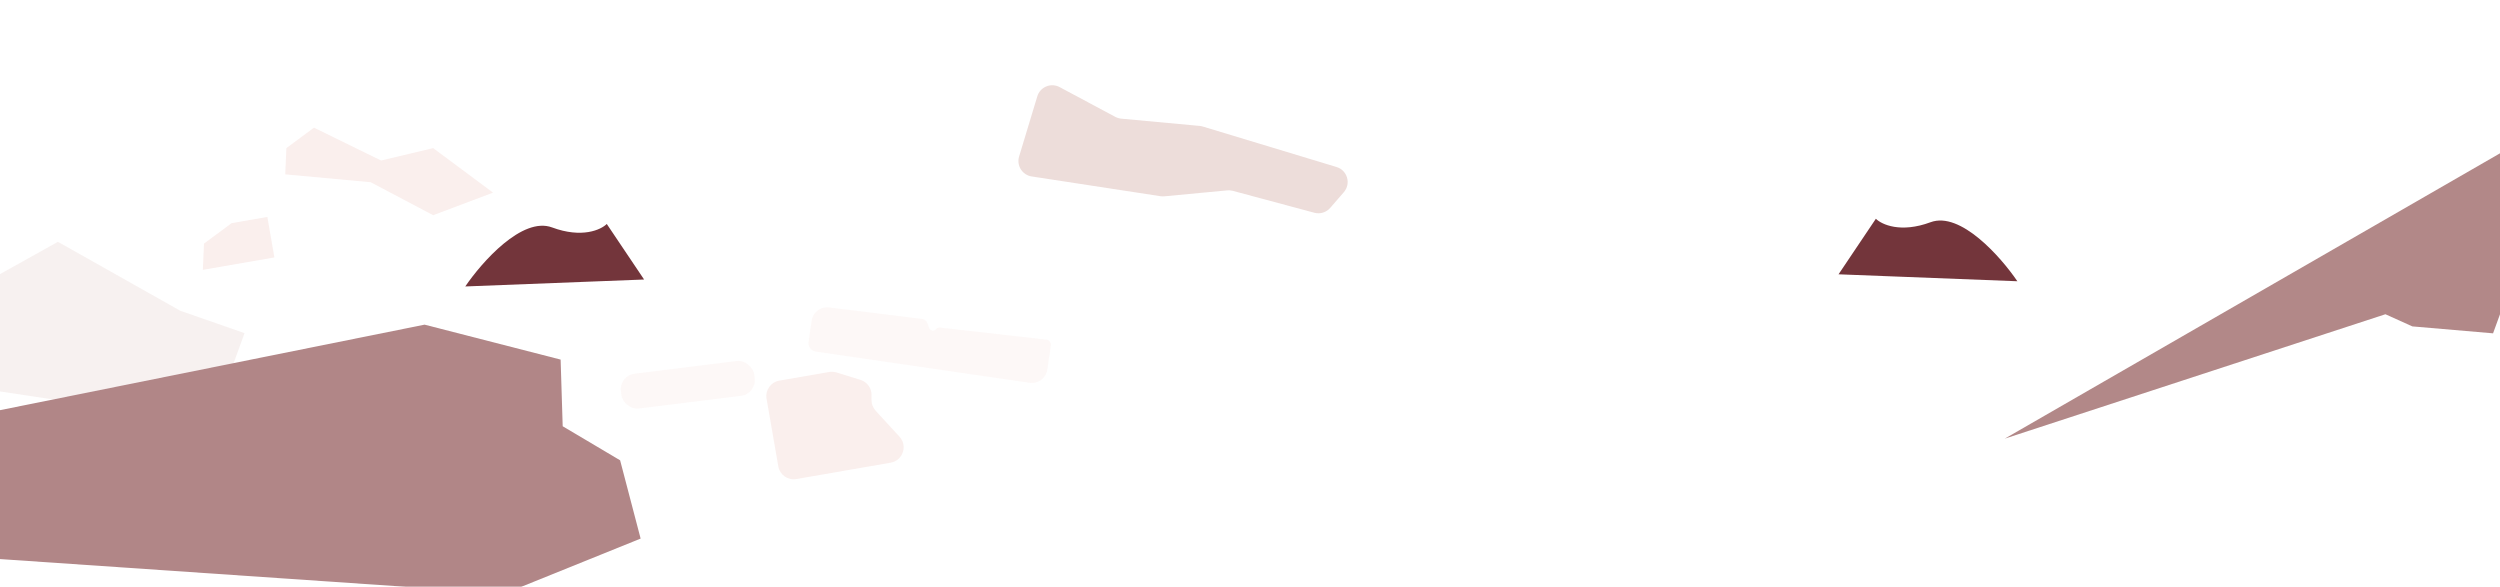 <svg width="1440" height="338" viewBox="0 0 1440 338" fill="none" xmlns="http://www.w3.org/2000/svg">
<path d="M318 131C300.8 124.6 277.5 151 268 165L371 161L349.5 129C346.167 132.333 335.2 137.4 318 131Z" fill="#73353B"/>
<path d="M1112 128C1129.2 121.6 1152.5 148 1162 162L1059 158L1080.5 126C1083.83 129.333 1094.8 134.4 1112 128Z" fill="#73353B"/>
<g filter="url(#filter0_i_801_3946)">
<path d="M423.495 180.712C424.202 175.87 428.648 172.48 433.505 173.08L487.123 179.706C488.575 179.886 489.795 180.884 490.257 182.272L491.114 184.841C491.706 186.619 494.041 187.019 495.191 185.54C495.694 184.894 496.496 184.556 497.309 184.649L558.652 191.637C560.335 191.829 561.526 193.375 561.281 195.051L559.261 208.892C558.544 213.811 553.975 217.216 549.056 216.498L425.948 198.533C423.215 198.134 421.323 195.596 421.722 192.863L423.495 180.712Z" fill="#F8E6E3" fill-opacity="0.27"/>
</g>
<g filter="url(#filter1_i_801_3946)">
<rect x="312.518" y="212.369" width="77.393" height="20.204" rx="9" transform="rotate(-7.084 312.518 212.369)" fill="#F8E6E3" fill-opacity="0.27"/>
</g>
<g filter="url(#filter2_i_801_3946)">
<path d="M1609.04 89.314L1560.15 131.163L1450.5 184L1396 177L1392 188L1345.5 184L1330 177L1110.73 248.667L1489.34 30.531L1550.78 26.064L1560.95 53.492L1589.59 59.637L1609.04 89.314Z" fill="#B28888"/>
</g>
<g filter="url(#filter3_i_801_3946)">
<path d="M-124.894 153.84L-55.14 160.107L-10.639 135.279L59.843 174.999L96.848 187.891L77.932 239.912L-133.688 207.906L-124.894 153.84Z" fill="#E3CBC6" fill-opacity="0.25"/>
</g>
<g filter="url(#filter4_i_801_3946)">
<path d="M246.639 337.885L-362 296.295L200.559 183L278.919 203.124L280.11 241.522L313.192 261.144L325 306.223L246.639 337.885Z" fill="#B18687"/>
</g>
<g filter="url(#filter5_i_801_3946)">
<path d="M553.484 51.503C555.128 46.068 561.332 43.496 566.34 46.171L598.445 63.327C599.503 63.892 600.664 64.241 601.858 64.351L647.001 68.526C647.604 68.582 648.199 68.698 648.779 68.874L725.852 92.196C732.098 94.085 734.319 101.785 730.041 106.711L722.192 115.749C719.933 118.35 716.389 119.433 713.063 118.54L666.067 105.921C665.031 105.642 663.953 105.552 662.885 105.653L626.658 109.079C625.921 109.148 625.178 109.127 624.447 109.015L550.255 97.638C544.842 96.808 541.418 91.377 543.005 86.135L553.484 51.503Z" fill="#E3CBC6" fill-opacity="0.65"/>
</g>
<g filter="url(#filter6_i_801_3946)">
<path d="M397.539 225.656C396.689 220.759 399.97 216.099 404.867 215.249L433.586 210.264C434.987 210.021 436.426 210.114 437.785 210.534L451.66 214.827C455.43 215.993 458 219.479 458 223.425L458 226.493C458 228.748 458.847 230.922 460.373 232.582L474.122 247.546C478.94 252.789 476.049 261.285 469.034 262.503L414.707 271.933C409.809 272.783 405.15 269.502 404.3 264.605L397.539 225.656Z" fill="#F8E6E3" fill-opacity="0.65"/>
</g>
<g filter="url(#filter7_i_801_3946)">
<path d="M108.499 136.312L124.396 124.535L145 120.958L149.048 144.277L107.839 151.43L108.499 136.312Z" fill="#F8E6E3" fill-opacity="0.65"/>
</g>
<g filter="url(#filter8_i_801_3946)">
<path d="M155.951 81.312L171.848 69.535L210.5 88.458L240.5 81.312L275 106.958L240.5 119.958L204.5 100.958L155.291 96.43L155.951 81.312Z" fill="#F8E6E3" fill-opacity="0.65"/>
</g>
<defs>
<filter id="filter0_i_801_3946" x="421.669" y="173.011" width="139.644" height="43.583" filterUnits="userSpaceOnUse" color-interpolation-filters="sRGB">
<feFlood flood-opacity="0" result="BackgroundImageFix"/>
<feBlend mode="normal" in="SourceGraphic" in2="BackgroundImageFix" result="shape"/>
<feColorMatrix in="SourceAlpha" type="matrix" values="0 0 0 0 0 0 0 0 0 0 0 0 0 0 0 0 0 0 127 0" result="hardAlpha"/>
<feOffset dx="44" dy="4"/>
<feComposite in2="hardAlpha" operator="arithmetic" k2="-1" k3="1"/>
<feColorMatrix type="matrix" values="0 0 0 0 0.4 0 0 0 0 0.118 0 0 0 0 0.161 0 0 0 0.21 0"/>
<feBlend mode="normal" in2="shape" result="effect1_innerShadow_801_3946"/>
</filter>
<filter id="filter1_i_801_3946" x="313.558" y="203.865" width="77.213" height="27.514" filterUnits="userSpaceOnUse" color-interpolation-filters="sRGB">
<feFlood flood-opacity="0" result="BackgroundImageFix"/>
<feBlend mode="normal" in="SourceGraphic" in2="BackgroundImageFix" result="shape"/>
<feColorMatrix in="SourceAlpha" type="matrix" values="0 0 0 0 0 0 0 0 0 0 0 0 0 0 0 0 0 0 127 0" result="hardAlpha"/>
<feOffset dx="44" dy="4"/>
<feComposite in2="hardAlpha" operator="arithmetic" k2="-1" k3="1"/>
<feColorMatrix type="matrix" values="0 0 0 0 0.4 0 0 0 0 0.118 0 0 0 0 0.161 0 0 0 0.21 0"/>
<feBlend mode="normal" in2="shape" result="effect1_innerShadow_801_3946"/>
</filter>
<filter id="filter2_i_801_3946" x="1110.73" y="26.064" width="498.307" height="222.604" filterUnits="userSpaceOnUse" color-interpolation-filters="sRGB">
<feFlood flood-opacity="0" result="BackgroundImageFix"/>
<feBlend mode="normal" in="SourceGraphic" in2="BackgroundImageFix" result="shape"/>
<feColorMatrix in="SourceAlpha" type="matrix" values="0 0 0 0 0 0 0 0 0 0 0 0 0 0 0 0 0 0 127 0" result="hardAlpha"/>
<feOffset dx="44" dy="4"/>
<feComposite in2="hardAlpha" operator="arithmetic" k2="-1" k3="1"/>
<feColorMatrix type="matrix" values="0 0 0 0 0.4 0 0 0 0 0.118 0 0 0 0 0.161 0 0 0 0.21 0"/>
<feBlend mode="normal" in2="shape" result="effect1_innerShadow_801_3946"/>
</filter>
<filter id="filter3_i_801_3946" x="-133.688" y="135.279" width="230.536" height="104.633" filterUnits="userSpaceOnUse" color-interpolation-filters="sRGB">
<feFlood flood-opacity="0" result="BackgroundImageFix"/>
<feBlend mode="normal" in="SourceGraphic" in2="BackgroundImageFix" result="shape"/>
<feColorMatrix in="SourceAlpha" type="matrix" values="0 0 0 0 0 0 0 0 0 0 0 0 0 0 0 0 0 0 127 0" result="hardAlpha"/>
<feOffset dx="44" dy="4"/>
<feComposite in2="hardAlpha" operator="arithmetic" k2="-1" k3="1"/>
<feColorMatrix type="matrix" values="0 0 0 0 0.4 0 0 0 0 0.118 0 0 0 0 0.161 0 0 0 0.21 0"/>
<feBlend mode="normal" in2="shape" result="effect1_innerShadow_801_3946"/>
</filter>
<filter id="filter4_i_801_3946" x="-362" y="183" width="687" height="154.885" filterUnits="userSpaceOnUse" color-interpolation-filters="sRGB">
<feFlood flood-opacity="0" result="BackgroundImageFix"/>
<feBlend mode="normal" in="SourceGraphic" in2="BackgroundImageFix" result="shape"/>
<feColorMatrix in="SourceAlpha" type="matrix" values="0 0 0 0 0 0 0 0 0 0 0 0 0 0 0 0 0 0 127 0" result="hardAlpha"/>
<feOffset dx="44" dy="4"/>
<feComposite in2="hardAlpha" operator="arithmetic" k2="-1" k3="1"/>
<feColorMatrix type="matrix" values="0 0 0 0 0.4 0 0 0 0 0.118 0 0 0 0 0.161 0 0 0 0.21 0"/>
<feBlend mode="normal" in2="shape" result="effect1_innerShadow_801_3946"/>
</filter>
<filter id="filter5_i_801_3946" x="542.615" y="45.105" width="189.636" height="73.743" filterUnits="userSpaceOnUse" color-interpolation-filters="sRGB">
<feFlood flood-opacity="0" result="BackgroundImageFix"/>
<feBlend mode="normal" in="SourceGraphic" in2="BackgroundImageFix" result="shape"/>
<feColorMatrix in="SourceAlpha" type="matrix" values="0 0 0 0 0 0 0 0 0 0 0 0 0 0 0 0 0 0 127 0" result="hardAlpha"/>
<feOffset dx="44" dy="4"/>
<feComposite in2="hardAlpha" operator="arithmetic" k2="-1" k3="1"/>
<feColorMatrix type="matrix" values="0 0 0 0 0.4 0 0 0 0 0.118 0 0 0 0 0.161 0 0 0 0.21 0"/>
<feBlend mode="normal" in2="shape" result="effect1_innerShadow_801_3946"/>
</filter>
<filter id="filter6_i_801_3946" x="397.405" y="210.132" width="79.099" height="61.935" filterUnits="userSpaceOnUse" color-interpolation-filters="sRGB">
<feFlood flood-opacity="0" result="BackgroundImageFix"/>
<feBlend mode="normal" in="SourceGraphic" in2="BackgroundImageFix" result="shape"/>
<feColorMatrix in="SourceAlpha" type="matrix" values="0 0 0 0 0 0 0 0 0 0 0 0 0 0 0 0 0 0 127 0" result="hardAlpha"/>
<feOffset dx="44" dy="4"/>
<feComposite in2="hardAlpha" operator="arithmetic" k2="-1" k3="1"/>
<feColorMatrix type="matrix" values="0 0 0 0 0.4 0 0 0 0 0.118 0 0 0 0 0.161 0 0 0 0.21 0"/>
<feBlend mode="normal" in2="shape" result="effect1_innerShadow_801_3946"/>
</filter>
<filter id="filter7_i_801_3946" x="107.839" y="120.958" width="41.209" height="30.472" filterUnits="userSpaceOnUse" color-interpolation-filters="sRGB">
<feFlood flood-opacity="0" result="BackgroundImageFix"/>
<feBlend mode="normal" in="SourceGraphic" in2="BackgroundImageFix" result="shape"/>
<feColorMatrix in="SourceAlpha" type="matrix" values="0 0 0 0 0 0 0 0 0 0 0 0 0 0 0 0 0 0 127 0" result="hardAlpha"/>
<feOffset dx="9" dy="4"/>
<feComposite in2="hardAlpha" operator="arithmetic" k2="-1" k3="1"/>
<feColorMatrix type="matrix" values="0 0 0 0 0.4 0 0 0 0 0.118 0 0 0 0 0.161 0 0 0 0.21 0"/>
<feBlend mode="normal" in2="shape" result="effect1_innerShadow_801_3946"/>
</filter>
<filter id="filter8_i_801_3946" x="155.291" y="69.535" width="119.709" height="50.423" filterUnits="userSpaceOnUse" color-interpolation-filters="sRGB">
<feFlood flood-opacity="0" result="BackgroundImageFix"/>
<feBlend mode="normal" in="SourceGraphic" in2="BackgroundImageFix" result="shape"/>
<feColorMatrix in="SourceAlpha" type="matrix" values="0 0 0 0 0 0 0 0 0 0 0 0 0 0 0 0 0 0 127 0" result="hardAlpha"/>
<feOffset dx="9" dy="4"/>
<feComposite in2="hardAlpha" operator="arithmetic" k2="-1" k3="1"/>
<feColorMatrix type="matrix" values="0 0 0 0 0.4 0 0 0 0 0.118 0 0 0 0 0.161 0 0 0 0.21 0"/>
<feBlend mode="normal" in2="shape" result="effect1_innerShadow_801_3946"/>
</filter>
</defs>
</svg>
